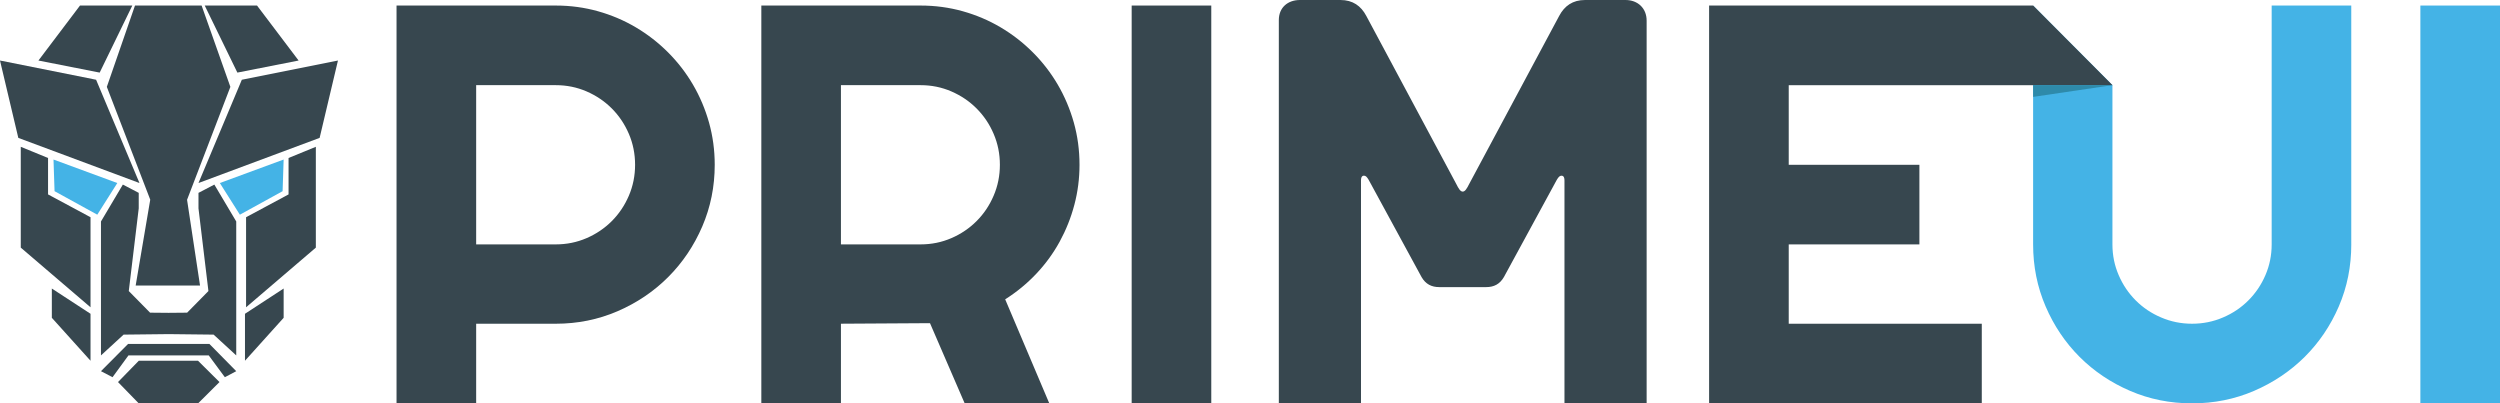 <?xml version="1.0" encoding="utf-8"?>
<!-- Generator: Adobe Illustrator 15.1.0, SVG Export Plug-In . SVG Version: 6.00 Build 0)  -->
<!DOCTYPE svg PUBLIC "-//W3C//DTD SVG 1.1//EN" "http://www.w3.org/Graphics/SVG/1.1/DTD/svg11.dtd">
<svg version="1.1" id="LOGO" xmlns="http://www.w3.org/2000/svg" xmlns:xlink="http://www.w3.org/1999/xlink" x="0px" y="0px"
	 width="419.542px" height="67.7px" viewBox="0 0 419.542 67.7" enable-background="new 0 0 419.542 67.7" xml:space="preserve">
<g>
	<g>
		<path fill="#37474F" d="M79.908,67.69H66.545V0.931h26.721c2.454,0,4.812,0.319,7.078,0.955c2.265,0.636,4.384,1.536,6.353,2.7
			c1.971,1.165,3.771,2.562,5.402,4.19c1.629,1.629,3.024,3.435,4.189,5.421c1.162,1.987,2.064,4.114,2.7,6.379
			c0.633,2.264,0.955,4.625,0.955,7.078c0,3.662-0.7,7.113-2.093,10.356c-1.398,3.242-3.307,6.074-5.727,8.494
			c-2.422,2.422-5.255,4.328-8.497,5.728c-3.242,1.396-6.697,2.095-10.359,2.095H79.909L79.908,67.69L79.908,67.69z M79.908,14.292
			v26.721h13.358c1.831,0,3.553-0.349,5.169-1.048c1.613-0.694,3.024-1.651,4.235-2.86c1.209-1.211,2.166-2.633,2.864-4.262
			c0.698-1.629,1.045-3.355,1.045-5.188c0-1.833-0.347-3.564-1.045-5.193c-0.698-1.629-1.655-3.047-2.864-4.261
			c-1.211-1.208-2.622-2.163-4.235-2.861c-1.616-0.698-3.338-1.048-5.169-1.048H79.908z"/>
		<path fill="#37474F" d="M141.124,67.69h-13.36V0.931h26.721c2.451,0,4.812,0.319,7.079,0.955c2.264,0.636,4.383,1.536,6.352,2.7
			c1.971,1.165,3.771,2.562,5.4,4.19s3.027,3.435,4.191,5.421c1.162,1.987,2.062,4.114,2.7,6.379
			c0.633,2.264,0.952,4.625,0.952,7.078c0,2.295-0.285,4.531-0.861,6.703c-0.573,2.175-1.396,4.233-2.464,6.19
			c-1.071,1.955-2.383,3.757-3.935,5.398c-1.554,1.645-3.292,3.07-5.213,4.285l7.4,17.455h-14.199l-5.82-13.453l-14.943,0.092V67.69
			L141.124,67.69z M141.124,14.292v26.721h13.36c1.832,0,3.554-0.349,5.167-1.048c1.616-0.694,3.027-1.651,4.235-2.86
			c1.211-1.211,2.169-2.633,2.864-4.262c0.7-1.629,1.048-3.355,1.048-5.188c0-1.833-0.348-3.564-1.048-5.193
			c-0.695-1.629-1.652-3.047-2.864-4.261c-1.208-1.208-2.62-2.163-4.235-2.861c-1.613-0.698-3.335-1.048-5.167-1.048H141.124z"/>
		<path fill="#37474F" d="M203.273,67.69h-13.36V0.931h13.36V67.69z"/>
		<path fill="#44B3E6" d="M394.585,41.012c0,3.695-0.693,7.16-2.092,10.406c-1.396,3.242-3.309,6.065-5.727,8.473
			c-2.424,2.404-5.256,4.307-8.498,5.703c-3.24,1.396-6.713,2.096-10.404,2.096c-3.689,0-7.16-0.697-10.402-2.096
			c-3.246-1.396-6.068-3.299-8.475-5.703c-2.404-2.406-4.305-5.229-5.701-8.473c-1.396-3.246-2.096-6.711-2.096-10.406V0.931
			l13.311,13.361v26.722c0,1.83,0.352,3.553,1.053,5.166c0.693,1.615,1.648,3.025,2.859,4.238c1.211,1.211,2.627,2.166,4.262,2.858
			c1.629,0.701,3.355,1.05,5.189,1.05c1.832,0,3.561-0.349,5.189-1.05c1.631-0.692,3.049-1.647,4.258-2.858
			c1.215-1.213,2.168-2.623,2.863-4.238c0.699-1.613,1.051-3.336,1.051-5.166V0.931h13.357v40.081H394.585z"/>
		<path fill="#44B3E6" d="M419.542,67.69h-13.363V0.931h13.363V67.69z"/>
		<path fill="#37474F" d="M332.578,67.69h-22.879h-22.883V34.311V0.931h27.188h27.189l6.654,6.679l6.658,6.683h-27.164h-27.162
			v6.681v6.682h10.963h10.965v6.68v6.68h-10.965h-10.963v6.654v6.658h16.199h16.199v6.682V67.69L332.578,67.69z"/>
	</g>
	<polygon fill="#2E8AAA" points="341.193,16.26 341.193,14.285 354.505,14.292 354.505,14.292 	"/>
	<g>
		<polygon fill="#37474F" points="23.406,30.715 3.073,23.139 0,10.158 16.127,13.383 		"/>
		<polygon fill="#37474F" points="33.309,30.715 53.639,23.139 56.715,10.158 40.584,13.383 		"/>
		<polygon fill="#37474F" points="16.727,12.183 6.45,10.158 13.425,0.931 22.202,0.931 		"/>
		<polygon fill="#37474F" points="39.835,12.183 50.111,10.158 43.134,0.931 34.356,0.931 		"/>
		<polygon fill="#37474F" points="38.66,14.578 31.392,33.528 33.568,47.913 22.768,47.913 25.213,33.508 17.928,14.578 
			22.653,0.931 33.833,0.931 		"/>
		<polygon fill="#37474F" points="8.064,32.626 15.191,36.454 15.191,51.569 3.485,41.555 3.485,24.635 8.064,26.514 		"/>
		<polygon fill="#37474F" points="48.425,32.626 41.295,36.454 41.295,51.569 53.003,41.555 53.003,24.635 48.425,26.514 		"/>
		<polygon fill="#37474F" points="35.97,30.975 33.309,32.366 33.309,34.969 34.977,48.844 31.405,52.471 28.295,52.5 
			25.185,52.471 21.611,48.844 23.281,34.969 23.281,32.366 20.617,30.975 16.944,37.167 16.944,59.643 20.742,56.155 
			28.295,56.069 35.848,56.155 39.645,59.643 39.645,37.167 		"/>
		<polygon fill="#37474F" points="33.231,67.702 23.292,67.702 19.803,64.116 23.292,60.538 33.231,60.538 36.834,64.116 		"/>
		<polygon fill="#37474F" points="15.191,60.538 8.699,53.333 8.699,48.42 15.191,52.657 		"/>
		<polygon fill="#37474F" points="41.111,60.538 47.6,53.333 47.6,48.42 41.111,52.657 		"/>
		<polygon fill="#37474F" points="35.031,59.643 21.556,59.643 18.885,63.301 16.944,62.29 21.489,57.721 35.145,57.721 
			39.645,62.29 37.733,63.301 		"/>
		<polygon fill="#44B3E6" points="16.325,36.028 9.155,32.084 8.979,26.772 19.686,30.715 		"/>
		<polygon fill="#44B3E6" points="40.255,36.028 47.424,32.084 47.6,26.772 36.893,30.715 		"/>
	</g>
	<path fill="#37474F" d="M272.783,0H266c-2.076,0-3.455,0.989-4.345,2.672l-15.099,28.197c-0.395,0.791-0.691,1.284-1.086,1.284
		s-0.691-0.493-1.086-1.284L229.287,2.672C228.398,0.989,227.017,0,224.944,0h-6.784c-2.07,0-3.552,1.286-3.552,3.363v59.404v3.539
		v1.383h1.677h10.534h1.579v-1.979v-2.942V30.274c0-0.691,0.296-0.793,0.493-0.793c0.296,0,0.493,0.197,0.79,0.692l8.882,16.326
		c0.688,1.188,1.677,1.682,2.96,1.682h7.896c1.283,0,2.271-0.494,2.959-1.682l8.881-16.325c0.299-0.494,0.496-0.691,0.791-0.691
		c0.197,0,0.494,0.1,0.494,0.791v32.494v2.943v1.979h1.578h10.533h1.678v-1.383v-3.539V3.462C276.333,1.385,274.854,0,272.783,0z"/>
</g>
</svg>
